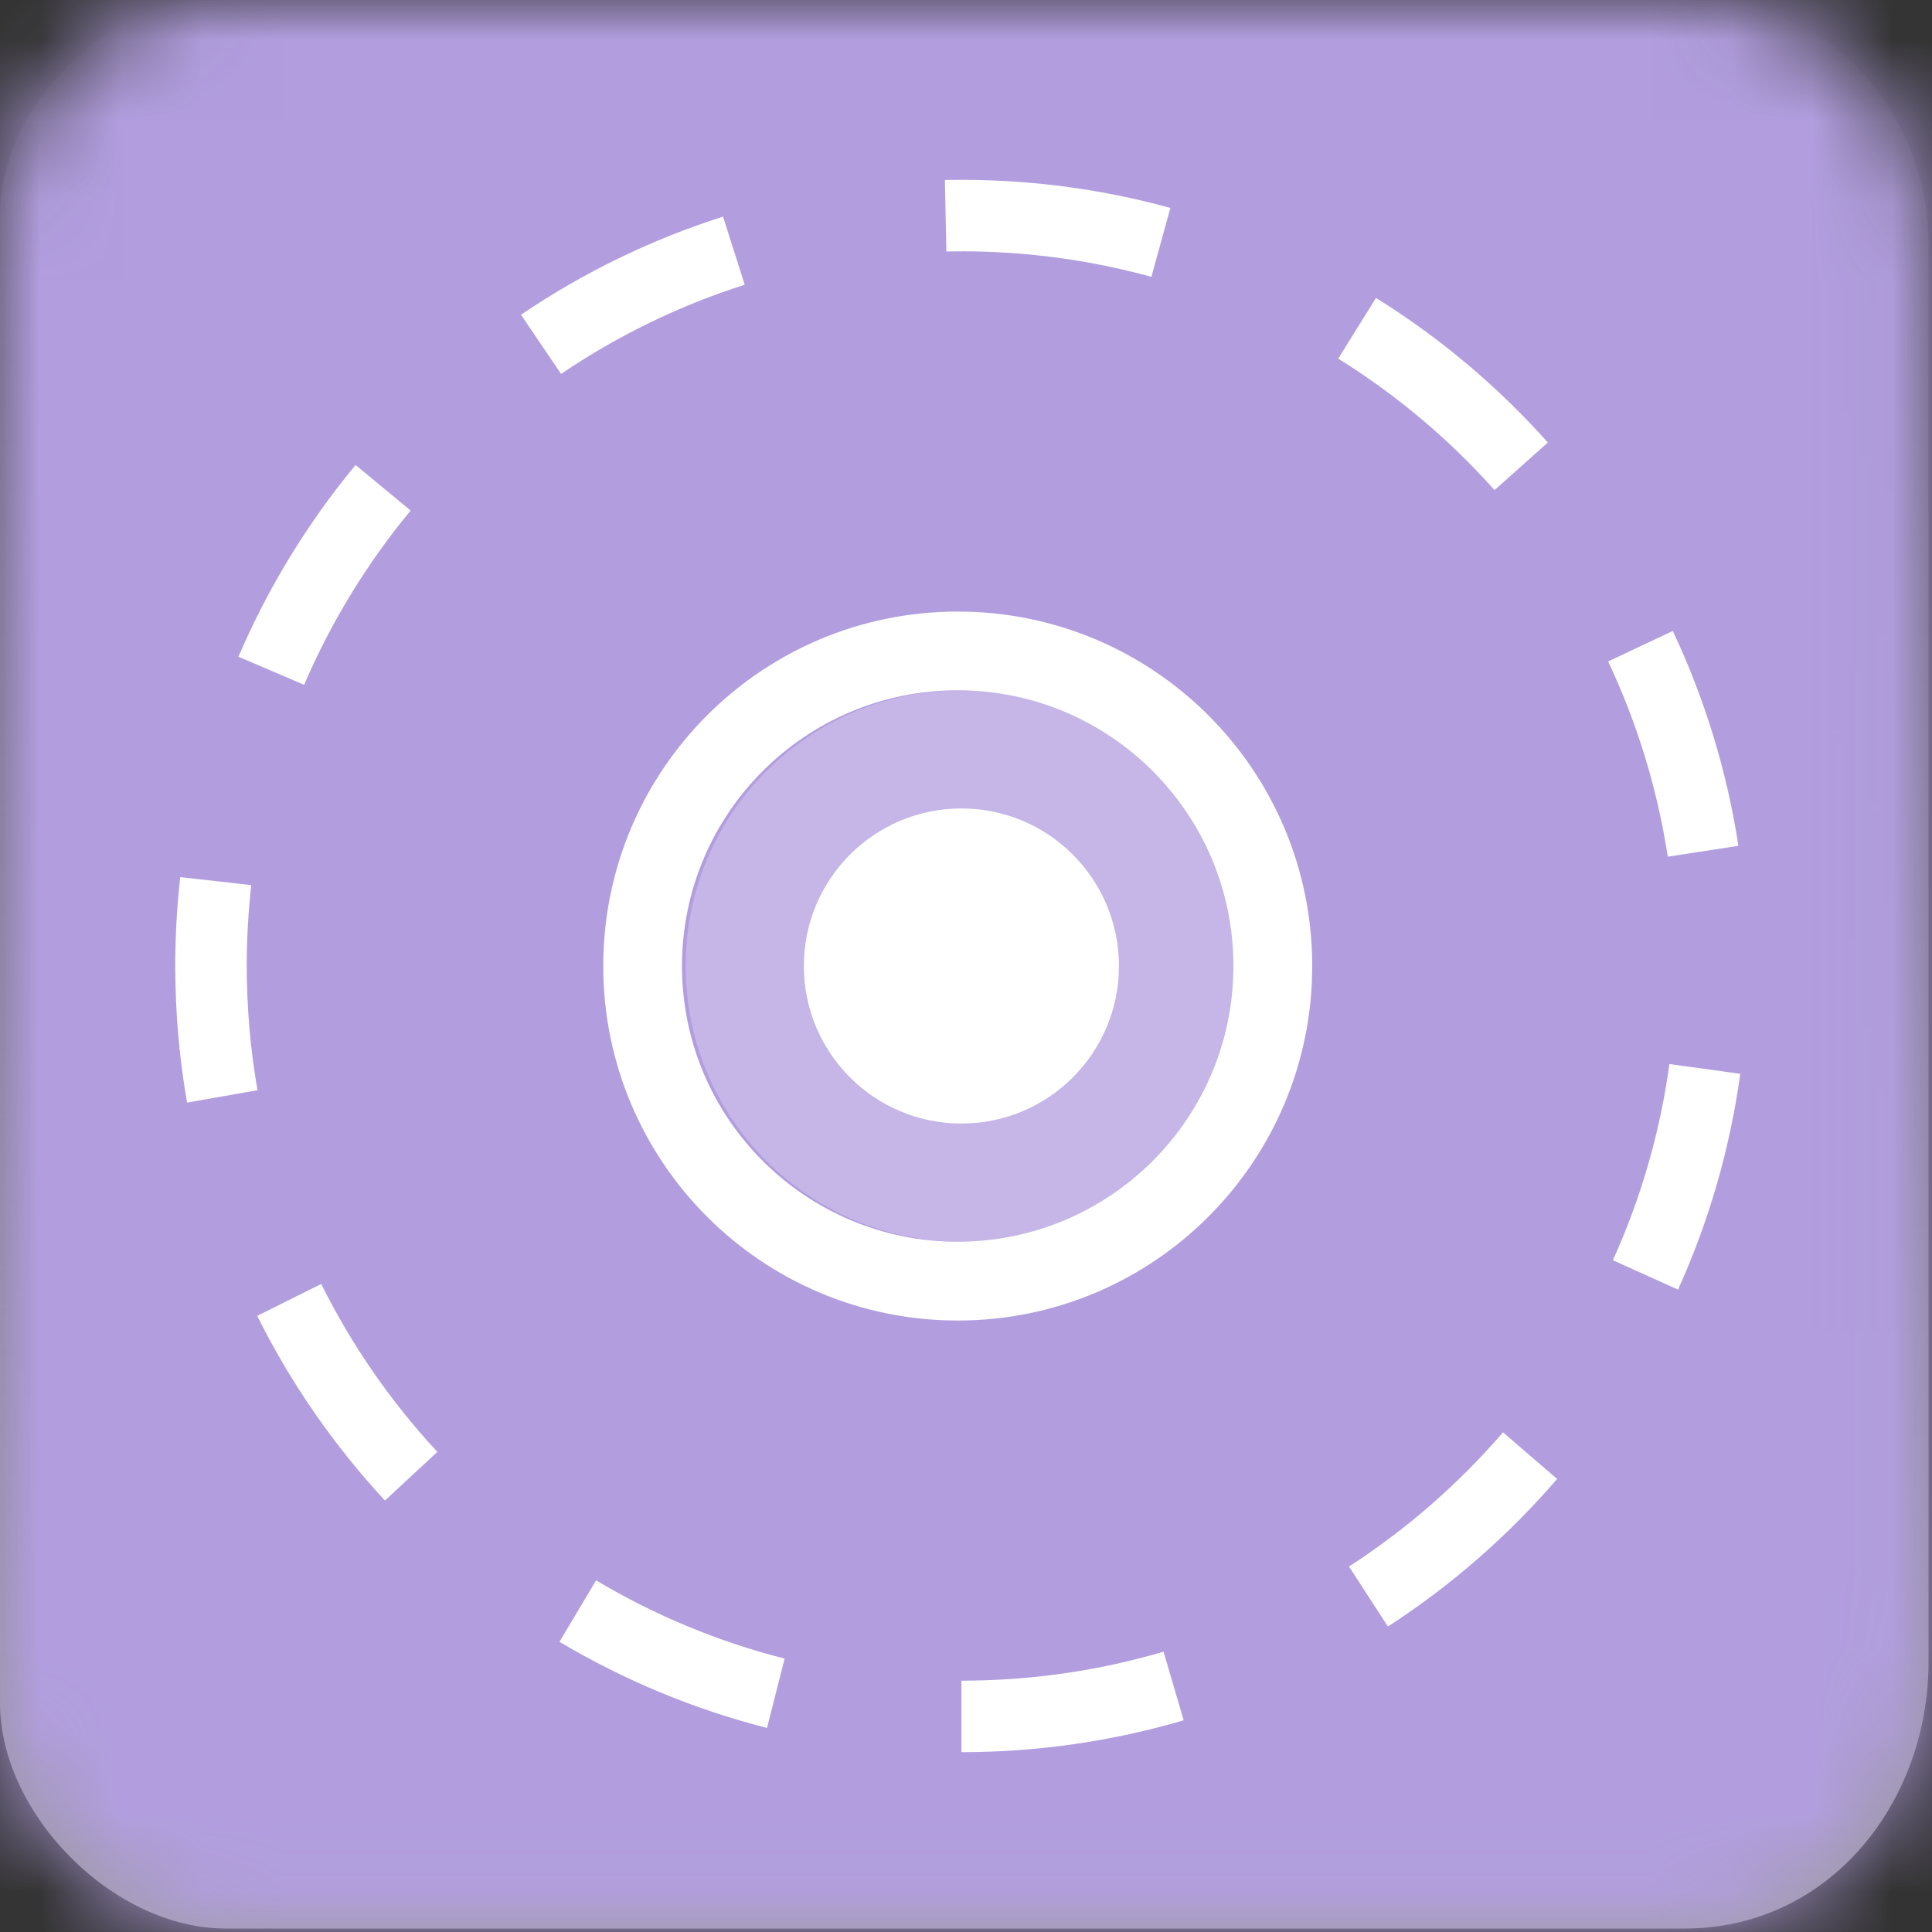 <?xml version="1.0" encoding="UTF-8"?>
<svg width="24px" height="24px" viewBox="0 0 24 24" version="1.1" xmlns="http://www.w3.org/2000/svg" xmlns:xlink="http://www.w3.org/1999/xlink">
    <rect x="0" y="0" width="24" height="24" fill="#333333" stroke="none"/>
    <title>icon / Rendering / EnvironmentProbe - box</title>
    <defs>
        <linearGradient x1="50%" y1="0%" x2="50%" y2="100%" id="linearGradient-1">
            <stop stop-color="#ADADAD" stop-opacity="0" offset="0%"></stop>
            <stop stop-color="#9D9D9D" offset="100%"></stop>
        </linearGradient>
        <path d="M20.925,0 C23.102,0 23.957,1.778 23.957,3.019 C23.957,4.259 23.957,18.782 23.957,20.642 C23.957,22.393 22.728,23.957 20.925,23.957 C19.121,23.957 4.649,23.957 2.809,23.957 C1.387,23.957 0,22.515 0,21.159 C0,19.803 0,4.035 0,2.673 C0,1.31 1.365,0 2.61,0 C3.854,0 18.96,0 20.925,0 Z" id="path-2"></path>
    </defs>
    <g id="icon-/-Rendering-/-EnvironmentProbe---box" stroke="none" stroke-width="1" fill="none" fill-rule="evenodd">
        <g id="icon/general/color/-box-template">
            <mask id="mask-3" fill="white">
                <use xlink:href="#path-2"></use>
            </mask>
            <use id="Path-3" fill="url(#linearGradient-1)" xlink:href="#path-2"></use>
            <g id="Group" mask="url(#mask-3)" fill="#B29EDF">
                <g id="icon/color/AI" style="mix-blend-mode: multiply;">
                    <rect id="Rectangle-2" x="0" y="-0.001" width="24" height="24"></rect>
                </g>
            </g>
        </g>
        <path d="M11.943,15.425 C13.835,15.425 15.368,13.892 15.368,12 C15.368,10.108 13.835,8.575 11.943,8.575 C10.051,8.575 8.518,10.108 8.518,12 C8.518,13.892 10.051,15.425 11.943,15.425 Z" id="Path" fill-opacity="0.25" fill="#FFFFFF" fill-rule="nonzero"></path>
        <path d="M14.454,20.518 L14.704,21.37 C13.815,21.631 12.888,21.766 11.943,21.766 L11.943,20.878 C12.803,20.878 13.646,20.756 14.454,20.518 Z M7.405,19.632 C8.133,20.066 8.921,20.394 9.747,20.604 L9.528,21.465 C8.619,21.233 7.752,20.872 6.95,20.395 L7.405,19.632 Z M18.671,17.793 L19.343,18.372 C18.733,19.08 18.025,19.698 17.241,20.205 L16.758,19.46 C17.472,18.998 18.116,18.437 18.671,17.793 Z M3.99,15.95 C4.369,16.711 4.855,17.413 5.433,18.036 L4.782,18.64 C4.147,17.955 3.612,17.183 3.195,16.346 L3.99,15.95 Z M11.897,7.597 C14.33,7.597 16.301,9.568 16.301,12 C16.301,14.432 14.33,16.404 11.897,16.404 C9.465,16.404 7.494,14.432 7.494,12 C7.494,9.568 9.465,7.597 11.897,7.597 Z M20.738,13.218 L21.618,13.339 C21.49,14.27 21.229,15.172 20.845,16.02 L20.036,15.655 C20.385,14.884 20.622,14.065 20.738,13.218 Z M11.897,8.575 C10.006,8.575 8.472,10.108 8.472,12 C8.472,13.892 10.006,15.425 11.897,15.425 C13.789,15.425 15.322,13.892 15.322,12 C15.322,10.108 13.789,8.575 11.897,8.575 Z M11.943,10.043 C13.024,10.043 13.9,10.919 13.9,12 C13.9,13.081 13.024,13.957 11.943,13.957 C10.862,13.957 9.986,13.081 9.986,12 C9.986,10.919 10.862,10.043 11.943,10.043 Z M2.239,10.896 L3.121,10.995 C3.085,11.321 3.066,11.651 3.065,11.982 C3.065,12.519 3.11,13.035 3.199,13.543 L2.324,13.697 C2.226,13.138 2.177,12.571 2.177,11.981 C2.178,11.616 2.199,11.254 2.239,10.896 Z M20.78,7.838 C21.177,8.681 21.453,9.578 21.595,10.507 L20.718,10.642 C20.588,9.798 20.338,8.983 19.977,8.217 L20.78,7.838 Z M4.417,5.776 L5.101,6.342 C4.559,6.997 4.113,7.726 3.778,8.507 L2.962,8.158 C3.331,7.298 3.821,6.496 4.417,5.776 Z M17.093,3.701 C17.887,4.195 18.606,4.8 19.228,5.497 L18.566,6.088 C18,5.454 17.346,4.904 16.624,4.455 L17.093,3.701 Z M8.982,2.691 L9.251,3.537 C8.44,3.795 7.672,4.169 6.97,4.645 L6.472,3.91 C7.245,3.386 8.09,2.975 8.982,2.691 Z M11.978,2.234 C12.852,2.237 13.711,2.355 14.539,2.583 L14.303,3.439 C13.551,3.232 12.77,3.125 11.976,3.122 C11.885,3.122 11.822,3.123 11.756,3.124 L11.738,2.236 L11.81,2.235 L11.978,2.234 Z" id="Combined-Shape" fill="#FFFFFF" fill-rule="nonzero"></path>
    </g>
</svg>